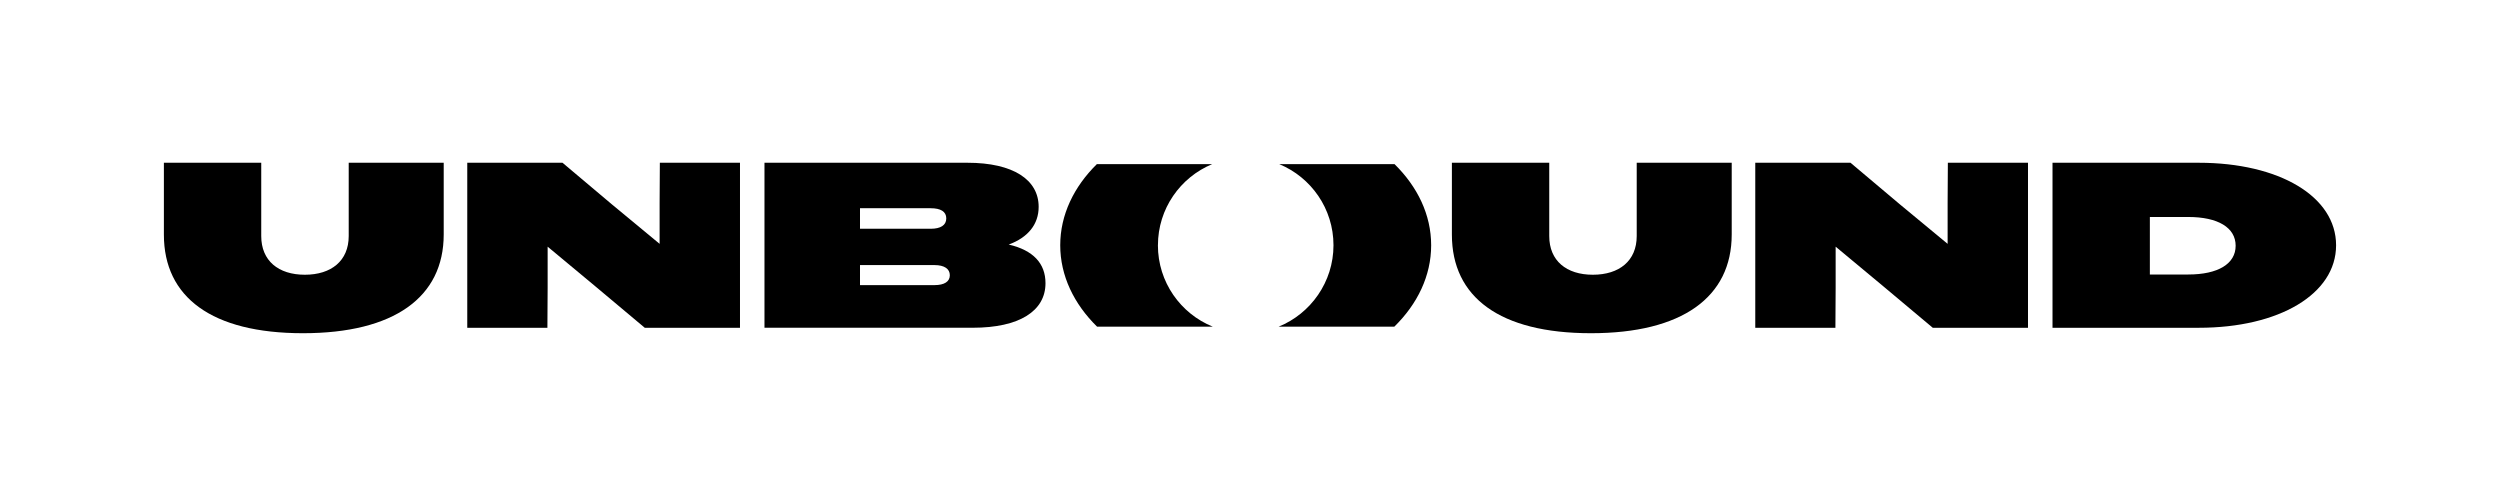 <?xml version="1.0" encoding="UTF-8"?>
<svg id="Livello_2" data-name="Livello 2" xmlns="http://www.w3.org/2000/svg" viewBox="0 0 859.74 168.69">
  <defs>
    <style>
      .cls-1 {
        fill: none;
      }
    </style>
  </defs>
  <g id="Livello_1-2" data-name="Livello 1">
    <g>
      <g>
        <g>
          <path d="M56.36,80.7v-24.73h33.48v25.21c0,8.51,5.92,13.3,15,13.3s15.08-4.78,15.08-13.3v-25.21h32.67v24.65c0,21.56-17.02,33.97-48.4,33.97s-47.83-12.4-47.83-33.89Z"/>
          <path d="M160.69,55.97h32.75l16.94,14.27,16.46,13.62v-14.11l.08-13.78h27.56v56.75h-32.75l-17.02-14.27-16.38-13.62v14.19l-.08,13.7h-27.56v-56.75Z"/>
          <path d="M262.91,55.97h69.8c15.73,0,24.48,5.84,24.48,15.16,0,6-3.65,10.54-10.3,12.97,8.43,1.95,12.65,6.49,12.65,13.29,0,9.57-9,15.32-24.97,15.32h-71.67v-56.75ZM295.75,71.62v7.05h24.32c3.4,0,5.35-1.22,5.35-3.57s-1.95-3.49-5.35-3.49h-24.32ZM295.75,91.16v6.89h25.62c3.4,0,5.27-1.22,5.27-3.4s-1.87-3.49-5.27-3.49h-25.62Z"/>
          <path d="M499.3,80.7v-24.73h33.48v25.21c0,8.51,5.92,13.3,15,13.3s15.08-4.78,15.08-13.3v-25.21h32.67v24.65c0,21.56-17.02,33.97-48.4,33.97s-47.83-12.4-47.83-33.89Z"/>
          <path d="M603.63,55.97h32.75l16.94,14.27,16.46,13.62v-14.11l.08-13.78h27.56v56.75h-32.75l-17.02-14.27-16.38-13.62v14.19l-.08,13.7h-27.56v-56.75Z"/>
          <path d="M705.85,55.97h50.26c27.73,0,47.26,11.59,47.26,28.38s-19.62,28.37-47.18,28.37h-50.34v-56.75ZM739.33,74.62v19.78h13.21c10.21,0,16.29-3.65,16.29-9.89s-6.08-9.89-16.29-9.89h-13.21Z"/>
        </g>
        <g>
          <path d="M439.94,56.45c10.94,4.53,18.64,15.31,18.64,27.9s-7.81,23.51-18.87,27.99h39.79c7.96-7.8,12.67-17.49,12.67-27.99s-4.68-20.11-12.59-27.9h-39.65Z"/>
          <path d="M398.21,84.35c0-12.58,7.7-23.36,18.64-27.9h-39.65c-7.91,7.79-12.59,17.44-12.59,27.9s4.71,20.18,12.67,27.99h39.79c-11.06-4.48-18.87-15.32-18.87-27.99Z"/>
        </g>
      </g>
      <rect class="cls-1" width="859.74" height="168.69"/>
    </g>
  </g>
</svg>